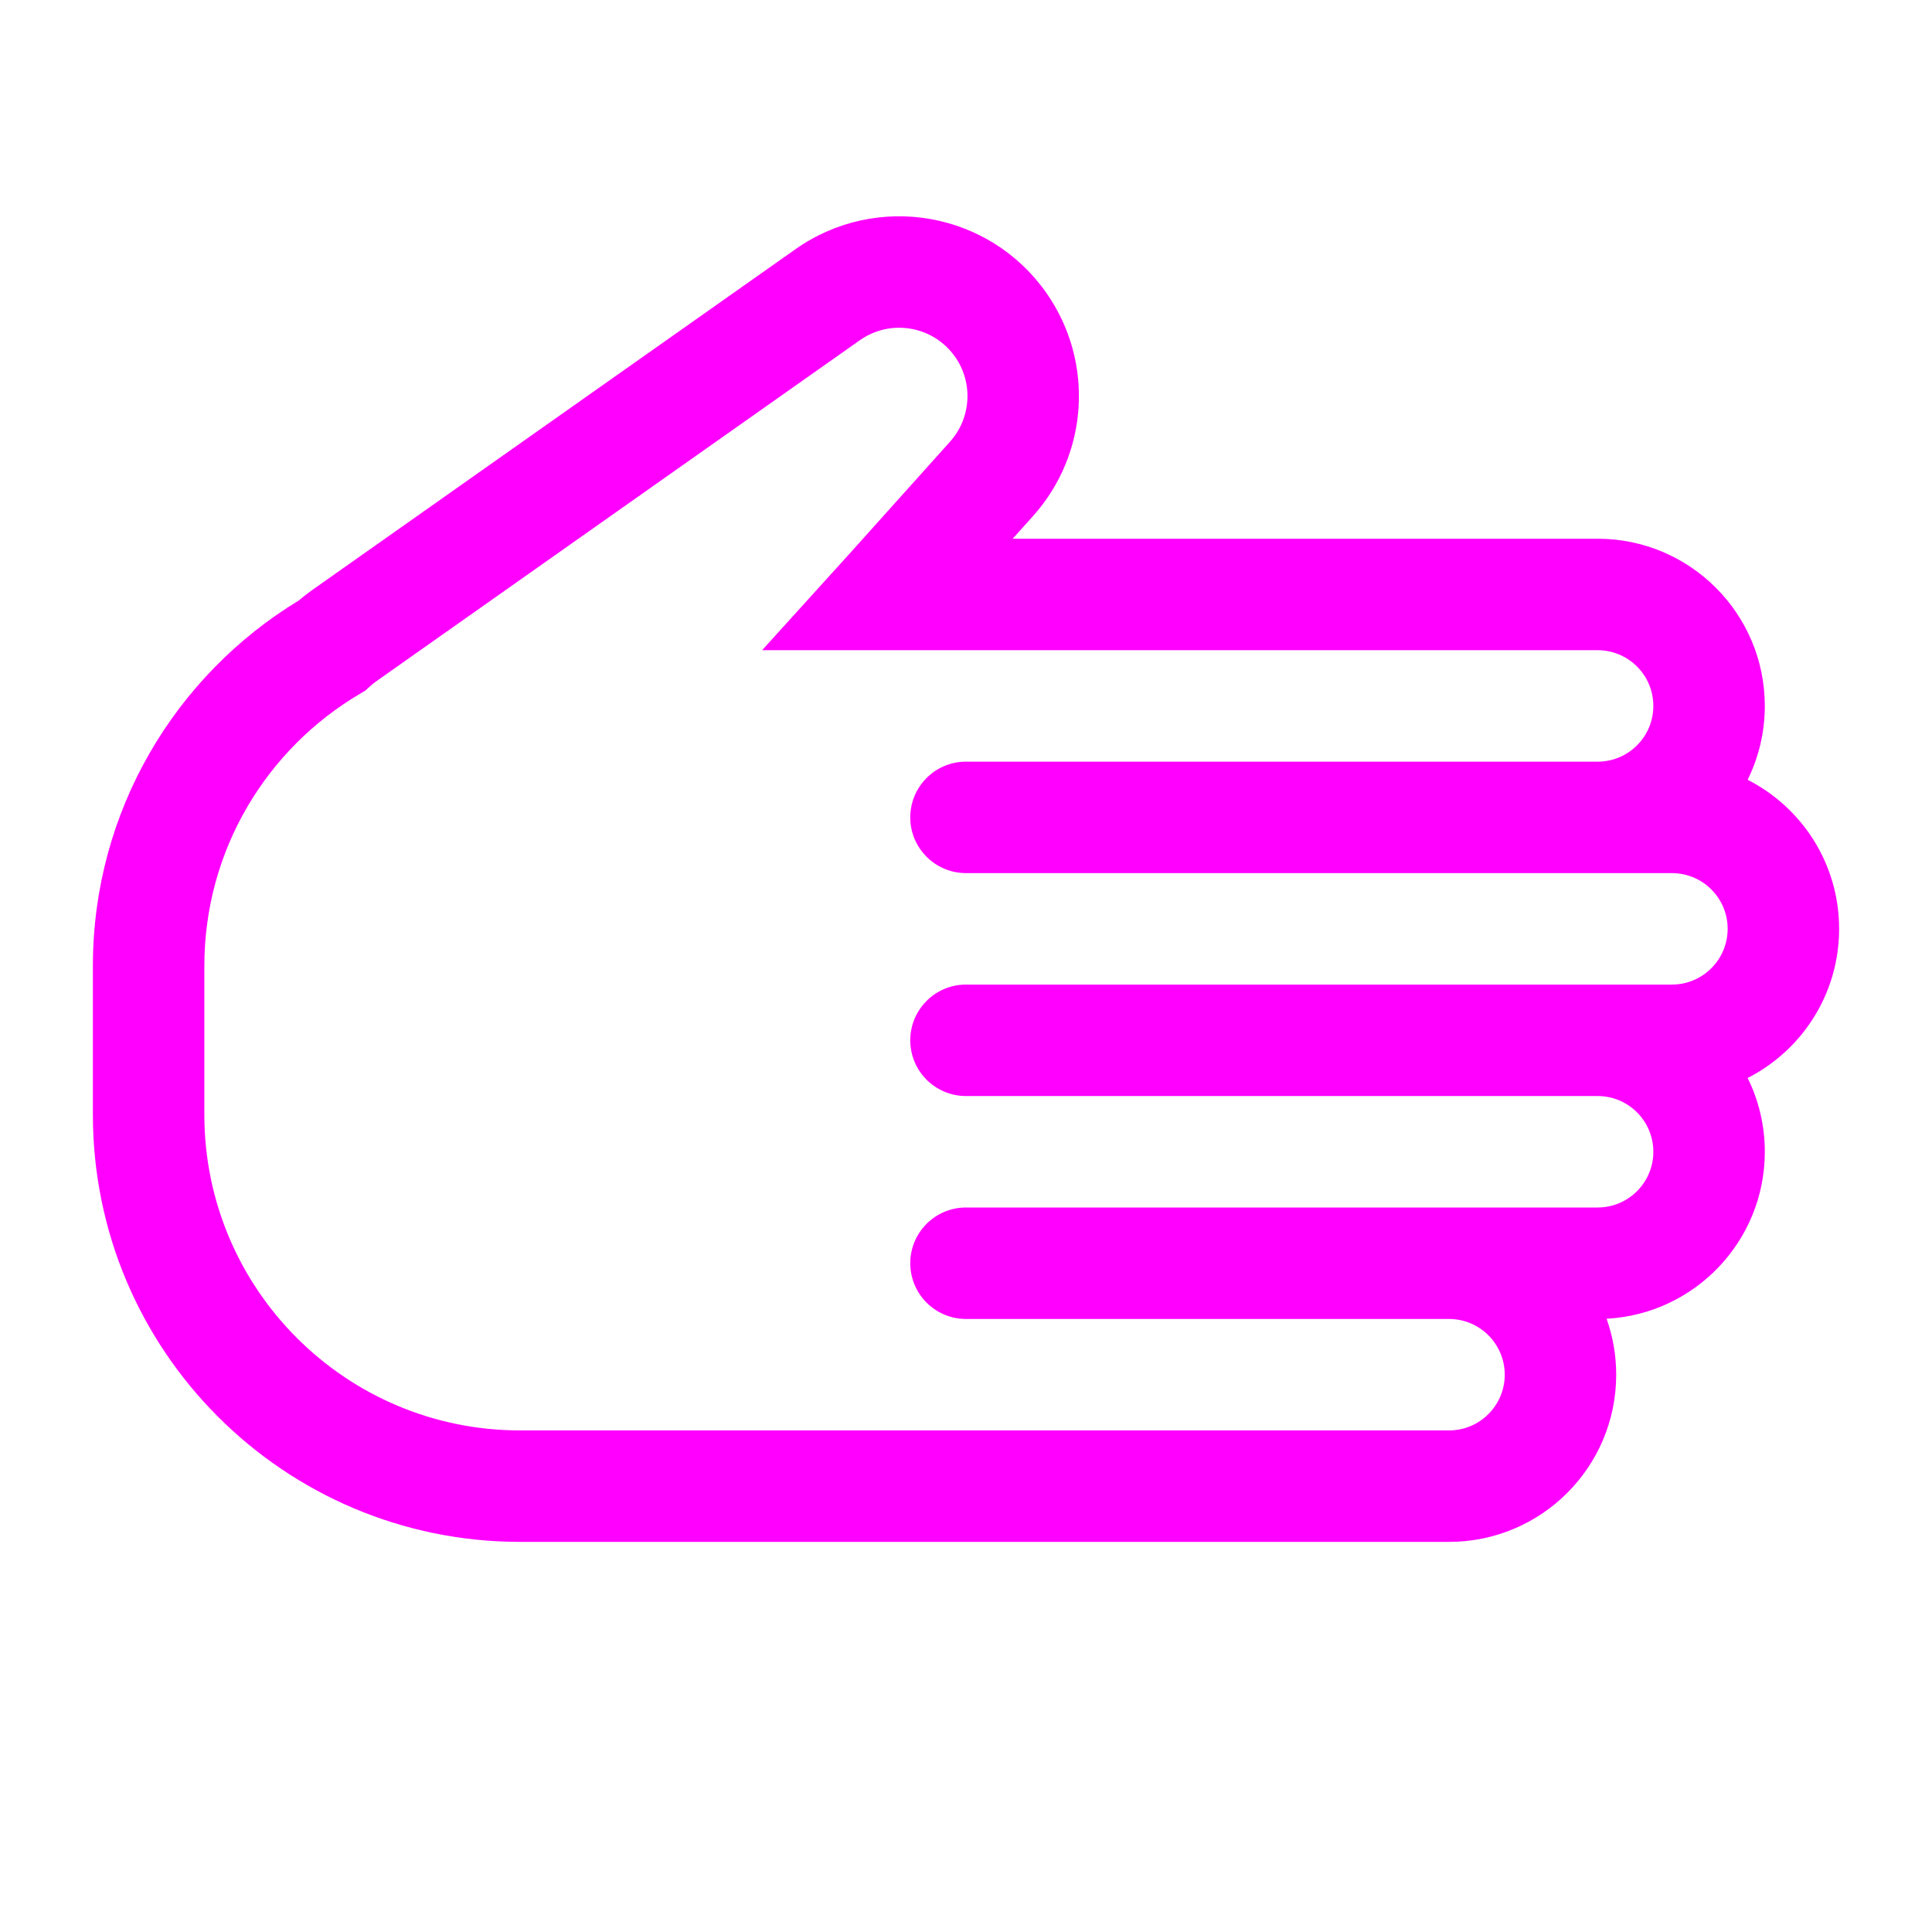 <svg width="26" height="26" viewBox="0 0 26 26" fill="none" xmlns="http://www.w3.org/2000/svg">
<path fill-rule="evenodd" clip-rule="evenodd" d="M13.902 6.945L13.628 7.25H21.5C22.743 7.25 23.75 8.258 23.75 9.5C23.75 9.857 23.667 10.194 23.519 10.494C24.25 10.866 24.75 11.624 24.75 12.5C24.75 13.376 24.25 14.135 23.519 14.507C23.667 14.806 23.75 15.143 23.75 15.5C23.75 16.702 22.807 17.684 21.621 17.747C21.704 17.983 21.75 18.236 21.75 18.5C21.75 19.743 20.743 20.75 19.5 20.75H7C3.824 20.75 1.25 18.176 1.25 15V13C1.25 10.914 2.361 9.088 4.021 8.081C4.079 8.031 4.139 7.984 4.202 7.94L10.706 3.353C11.802 2.581 13.316 2.846 14.083 3.944C14.727 4.865 14.652 6.108 13.902 6.945ZM11.571 4.579C11.987 4.285 12.562 4.386 12.854 4.803C13.099 5.153 13.07 5.626 12.785 5.944L11.423 7.462L11.42 7.465L10.256 8.75H21.5C21.914 8.75 22.25 9.086 22.25 9.5C22.25 9.909 21.923 10.241 21.517 10.25H13C12.586 10.25 12.25 10.586 12.25 11C12.25 11.414 12.586 11.75 13 11.75L22.5 11.75C22.914 11.75 23.25 12.086 23.25 12.5C23.25 12.914 22.914 13.25 22.5 13.25L13 13.25C12.586 13.25 12.25 13.586 12.25 14C12.25 14.414 12.586 14.75 13 14.75H21.5C21.914 14.75 22.25 15.086 22.25 15.5C22.25 15.914 21.914 16.25 21.5 16.25L13 16.25C12.586 16.25 12.25 16.586 12.25 17C12.25 17.414 12.586 17.75 13 17.75H19.5C19.914 17.75 20.25 18.086 20.25 18.5C20.25 18.914 19.914 19.25 19.5 19.25H7C4.653 19.25 2.75 17.347 2.75 15V13C2.75 11.44 3.59 10.075 4.847 9.335L4.916 9.294L4.975 9.24C5.004 9.213 5.034 9.188 5.067 9.166L11.571 4.579Z" fill="fuchsia"/>
</svg>

